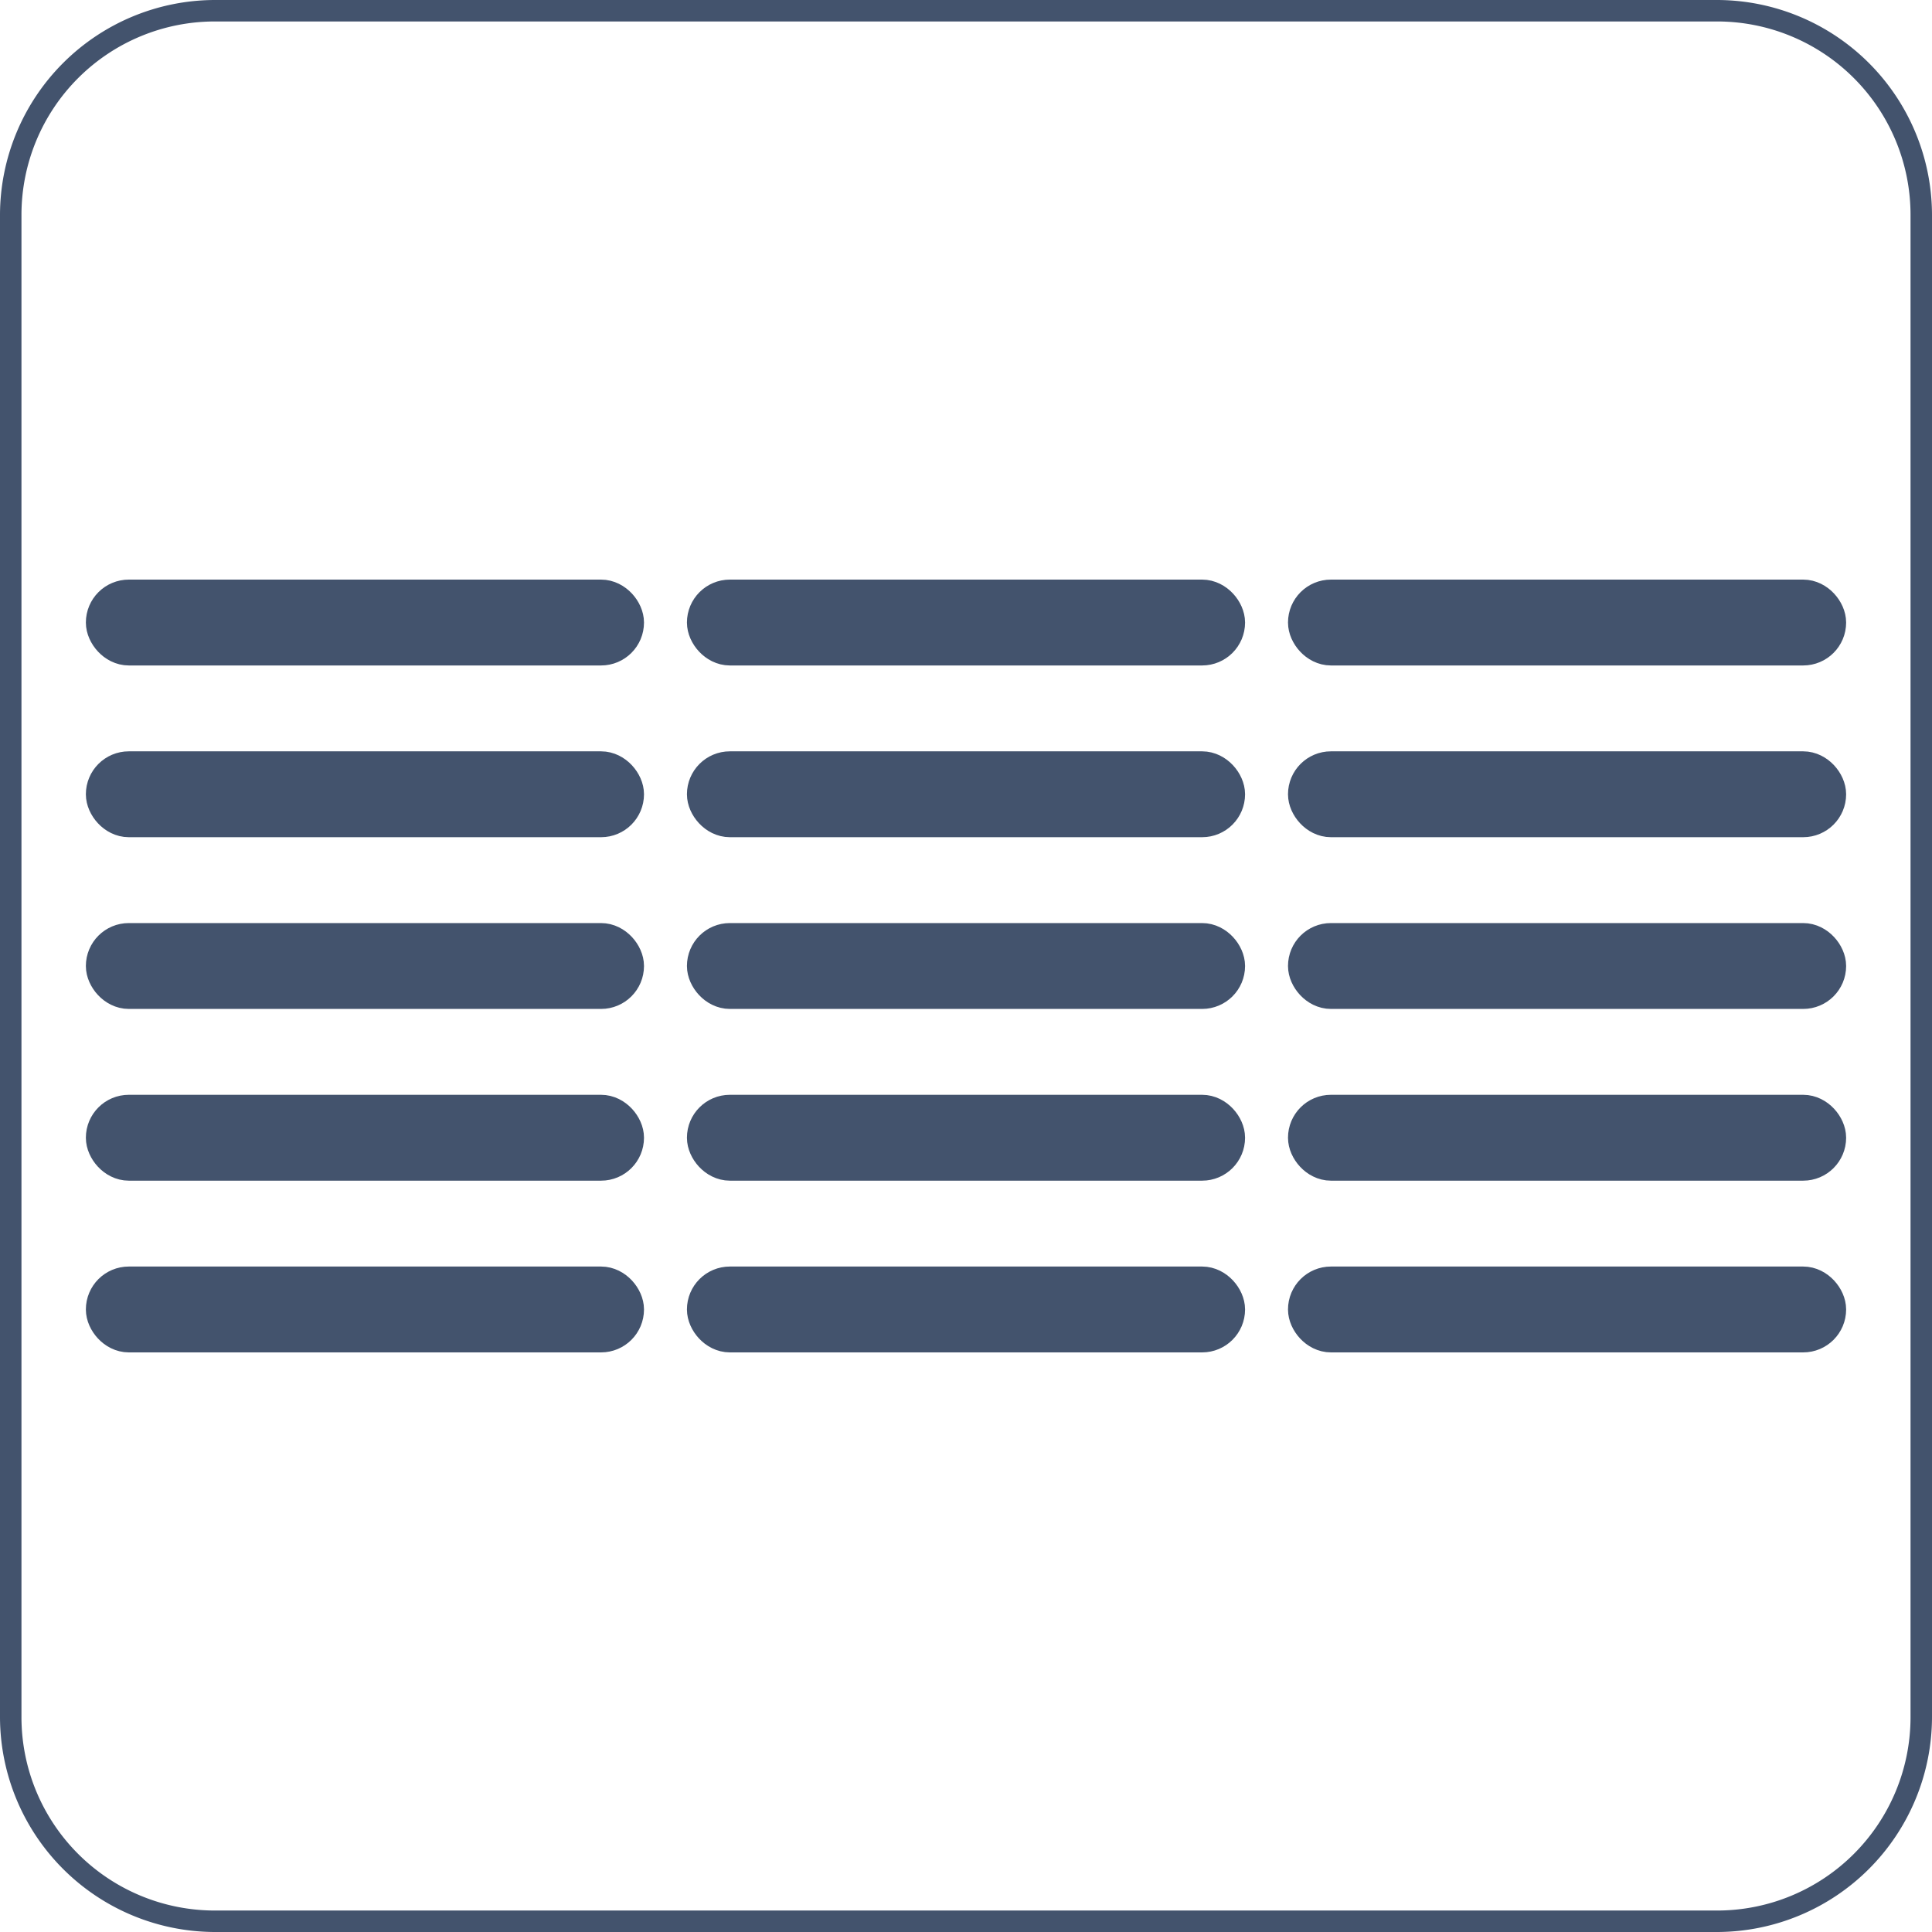 <svg xmlns="http://www.w3.org/2000/svg" viewBox="0 0 45 45"><defs><style>.cls-1,.cls-2{fill:#43536d;}.cls-1{stroke:#43536d;stroke-miterlimit:10;}</style></defs><title>icon-text-3-columns</title><g id="Text_3_Cols" data-name="Text 3 Cols"><rect class="cls-1" x="16.5" y="14" width="12" height="1" rx="0.5" ry="0.5"/><rect class="cls-1" x="16.5" y="26" width="12" height="1" rx="0.5" ry="0.5"/><rect class="cls-1" x="16.5" y="30" width="12" height="1" rx="0.5" ry="0.5"/><rect class="cls-1" x="16.5" y="22" width="12" height="1" rx="0.5" ry="0.5"/><rect class="cls-1" x="16.5" y="18" width="12" height="1" rx="0.5" ry="0.5"/><rect class="cls-1" x="30.5" y="14" width="12" height="1" rx="0.5" ry="0.5"/><rect class="cls-1" x="30.5" y="26" width="12" height="1" rx="0.5" ry="0.5"/><rect class="cls-1" x="30.5" y="30" width="12" height="1" rx="0.5" ry="0.5"/><rect class="cls-1" x="30.5" y="22" width="12" height="1" rx="0.5" ry="0.5"/><rect class="cls-1" x="30.5" y="18" width="12" height="1" rx="0.5" ry="0.5"/><rect class="cls-1" x="2.5" y="14" width="12" height="1" rx="0.5" ry="0.5"/><rect class="cls-1" x="2.5" y="26" width="12" height="1" rx="0.5" ry="0.5"/><rect class="cls-1" x="2.5" y="30" width="12" height="1" rx="0.5" ry="0.5"/><rect class="cls-1" x="2.5" y="22" width="12" height="1" rx="0.5" ry="0.5"/><rect class="cls-1" x="2.5" y="18" width="12" height="1" rx="0.5" ry="0.5"/></g><g id="Frame"><path class="cls-2" d="M42.5,3A4.505,4.505,0,0,1,47,7.5v35A4.505,4.505,0,0,1,42.5,47H7.5A4.505,4.505,0,0,1,3,42.5V7.5A4.505,4.505,0,0,1,7.5,3h35m0-.5H7.5a5.015,5.015,0,0,0-5,5v35a5.015,5.015,0,0,0,5,5h35a5.015,5.015,0,0,0,5-5V7.5a5.015,5.015,0,0,0-5-5Z" transform="translate(-2.5 -2.5)"/></g></svg>